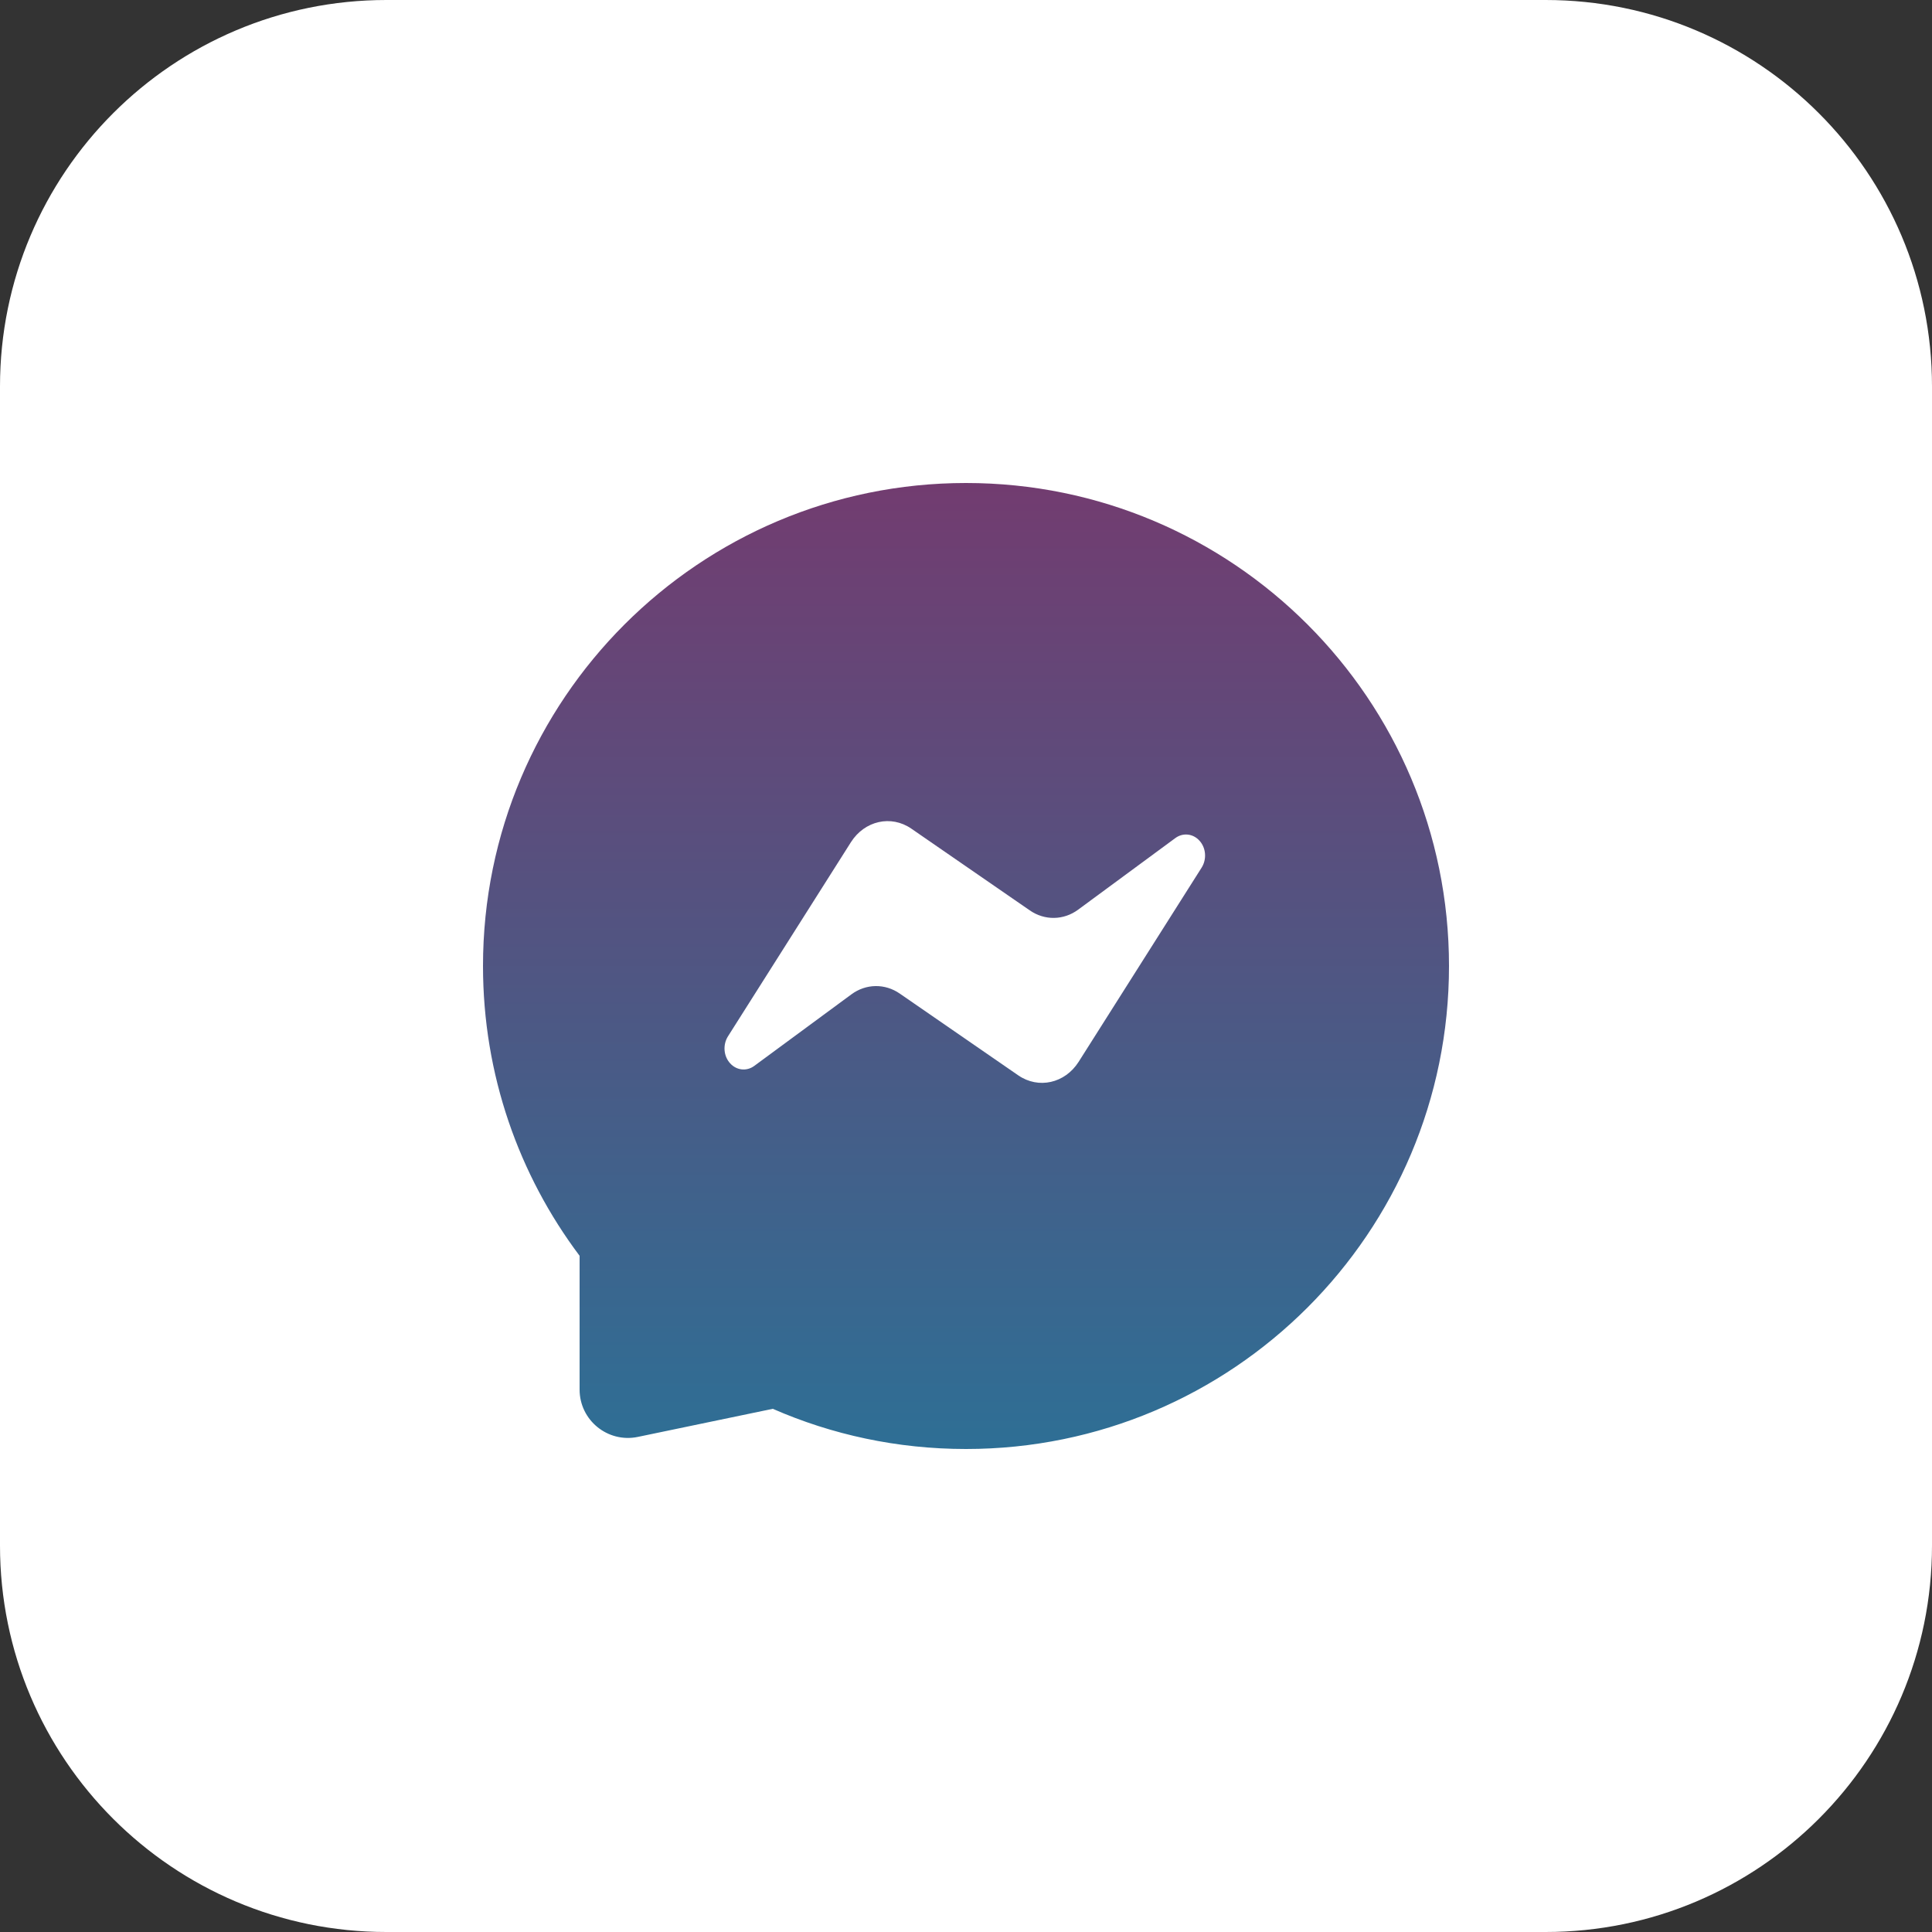 <svg width="20" height="20" viewBox="0 0 20 20" fill="none" xmlns="http://www.w3.org/2000/svg">
<rect x="0" y="0" width="20" height="20" fill="#333333" stroke="none"/>
<path d="M16 0H4C1.791 0 0 1.791 0 4V16C0 18.209 1.791 20 4 20H16C18.209 20 20 18.209 20 16V4C20 1.791 18.209 0 16 0Z" fill="white"/>
<path d="M15 10C15 12.761 12.761 15 10 15C9.289 15 8.612 14.852 8 14.584L6.602 14.875C6.291 14.939 6 14.702 6 14.385L6 13C5.372 12.164 5 11.126 5 10C5 7.239 7.239 5 10 5C12.761 5 15 7.239 15 10Z" fill="url(#paint0_linear_370_214)"/>
<path d="M8.809 8.718L7.536 10.728C7.481 10.815 7.49 10.933 7.558 11.007C7.624 11.081 7.729 11.092 7.807 11.035L8.813 10.294C8.964 10.182 9.161 10.179 9.315 10.286L10.541 11.132C10.75 11.276 11.024 11.215 11.166 10.992L12.439 8.982C12.494 8.895 12.485 8.777 12.417 8.703C12.351 8.629 12.246 8.618 12.168 8.675L11.162 9.416C11.011 9.528 10.814 9.531 10.66 9.424L9.434 8.578C9.225 8.434 8.951 8.495 8.809 8.718Z" fill="white"/>
<defs>
<linearGradient id="paint0_linear_370_214" x1="10" y1="5" x2="10" y2="15" gradientUnits="userSpaceOnUse">
<stop stop-color="#723C70"/>
<stop offset="1" stop-color="#2E6F95"/>
</linearGradient>
</defs>
</svg>
